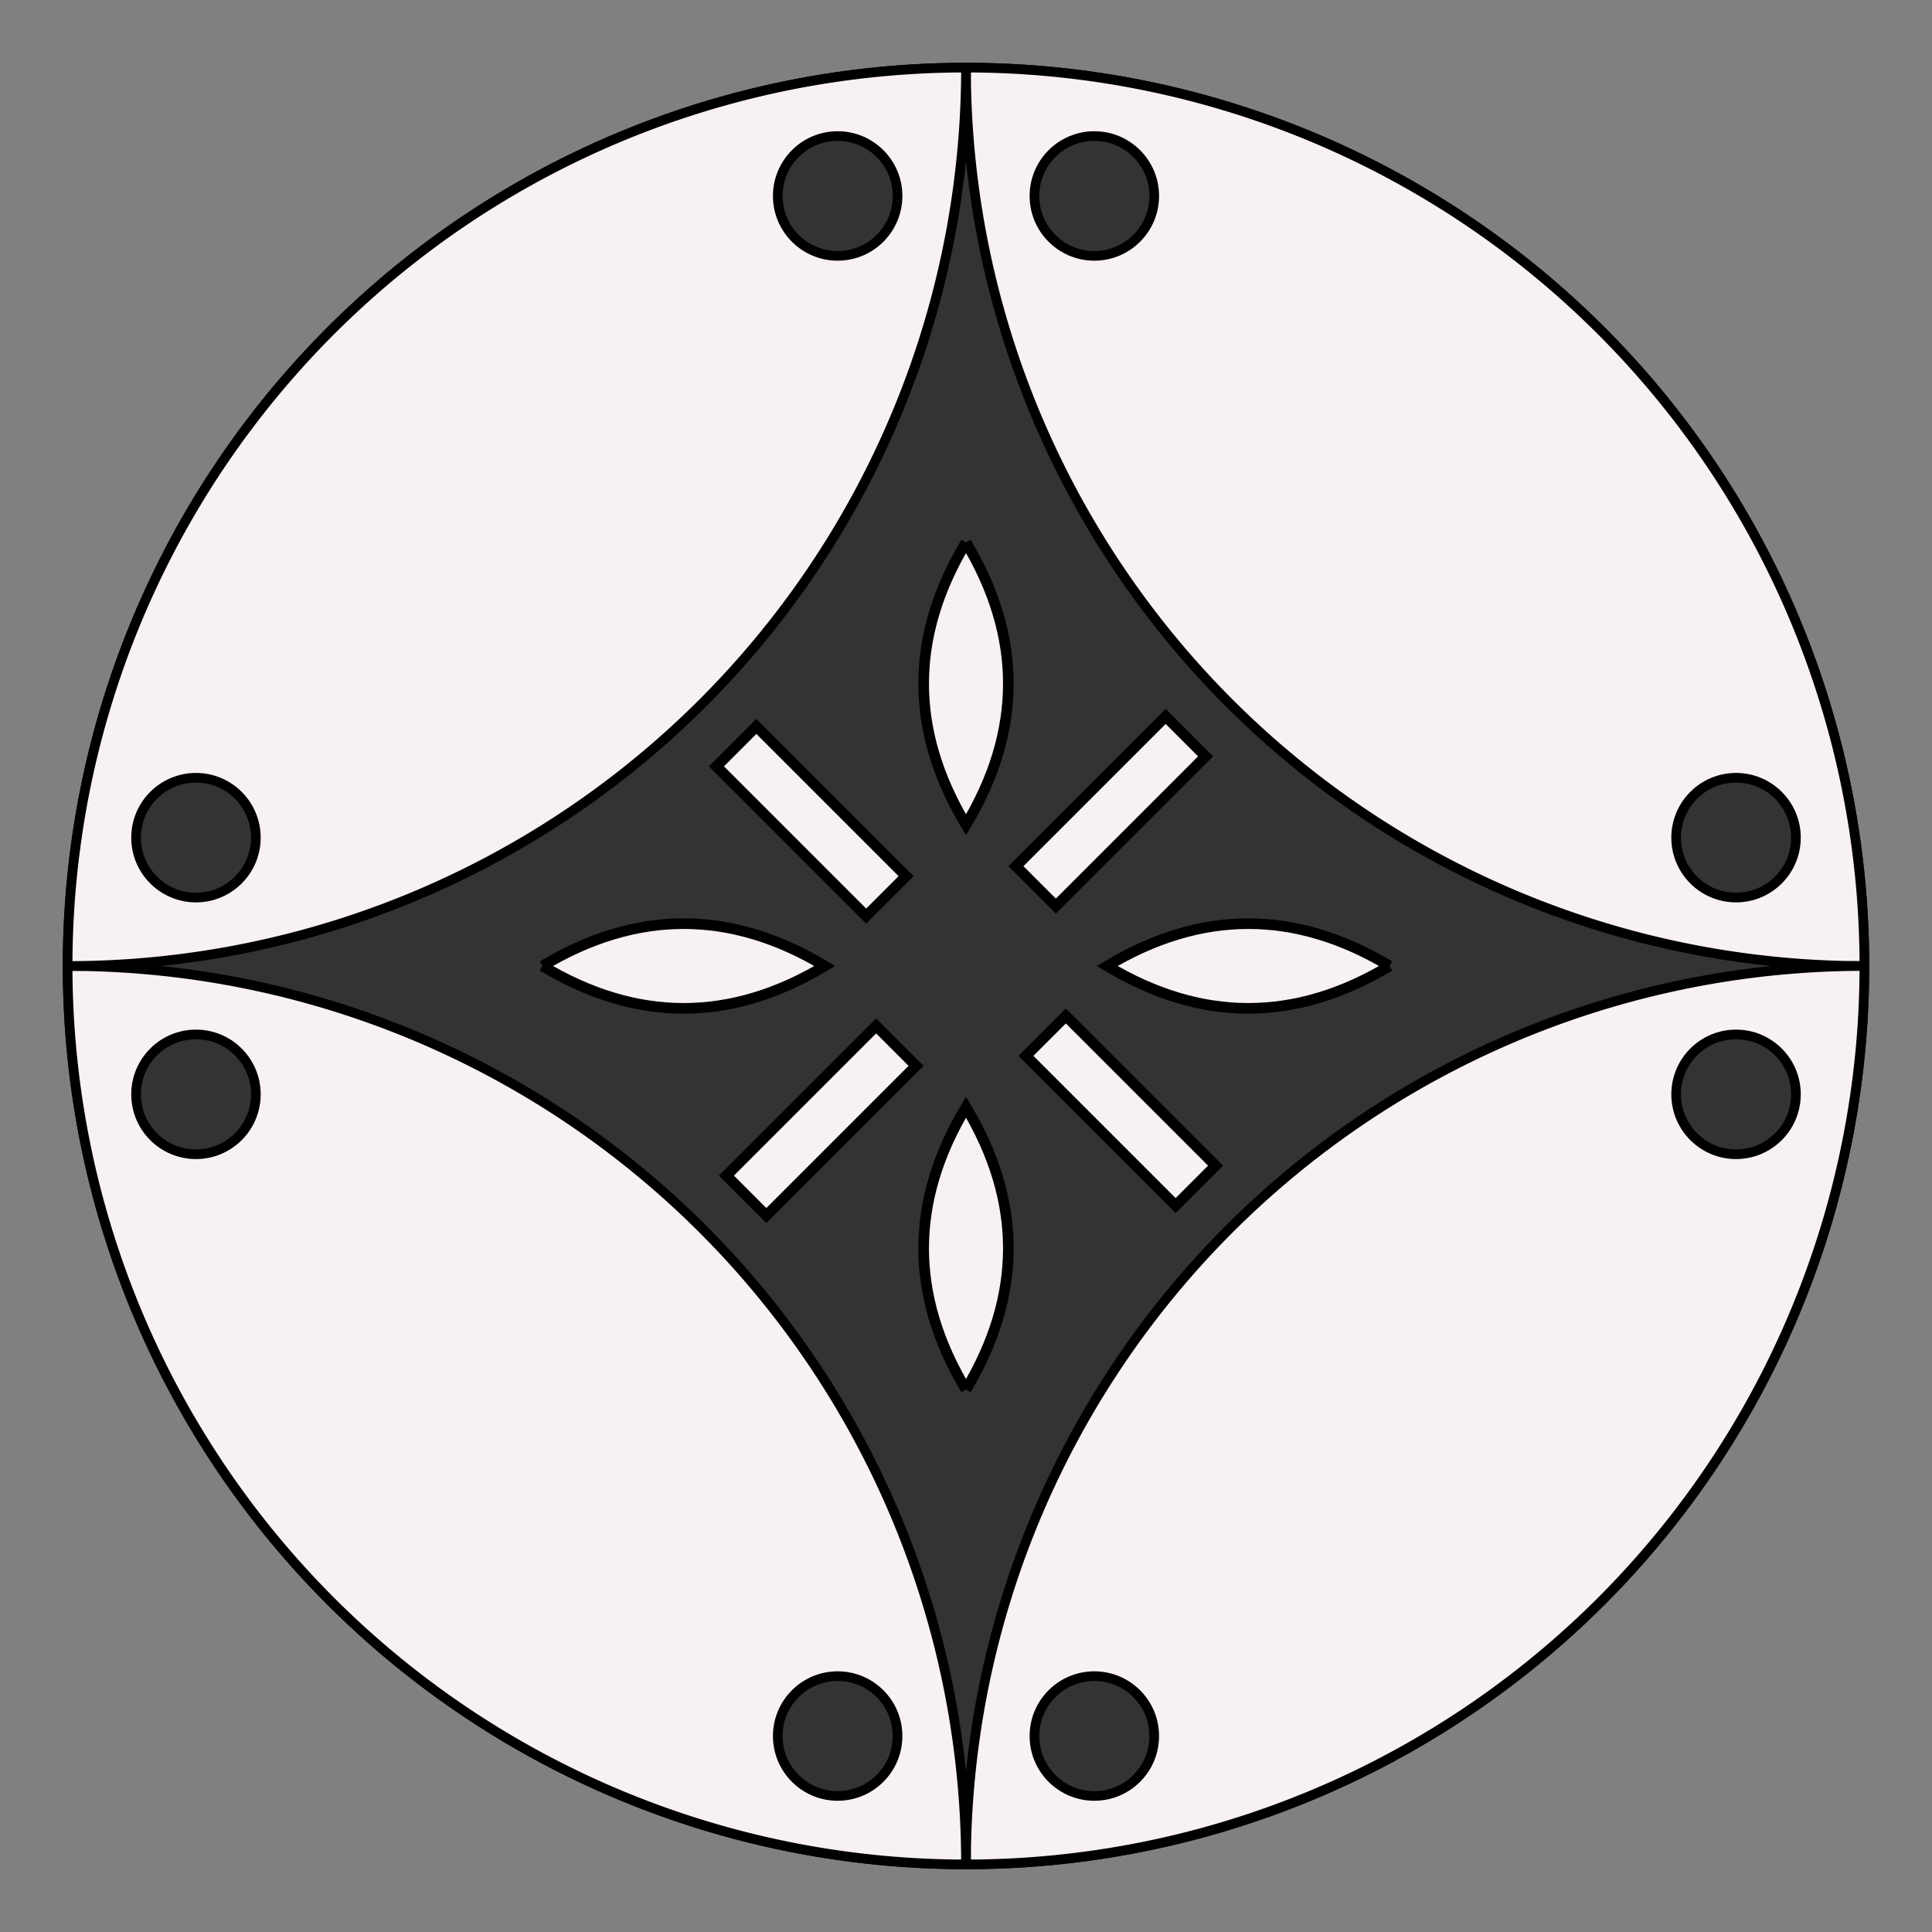 <svg
	xmlns="http://www.w3.org/2000/svg" width="200" height="200">
	<rect width="100%" height="100%" fill="#808080" stroke="none"/>
	<g transform="translate(100, 100)" stroke="black" >
		<circle cx="0" cy="0" r="93"  fill="#333"/>
		<g>
			<path d="M 0 -93 A93 93 0 0 1 93 0 A93 93 0 0 1 0 -93" transform="rotate(0)" fill="#F7F0F5"/>
			<path d="M 0 -93 A93 93 0 0 1 93 0 A93 93 0 0 1 0 -93" transform="rotate(90)" fill="#F7F0F5"/>
			<path d="M 0 -93 A93 93 0 0 1 93 0 A93 93 0 0 1 0 -93" transform="rotate(180)" fill="#F7F0F5"/>
			<path d="M 0 -93 A93 93 0 0 1 93 0 A93 93 0 0 1 0 -93" transform="rotate(270)" fill="#F7F0F5"/>
		</g>
		<g>
			<circle cx="-79.714" cy="-13.286" r="6.2" transform="rotate(0)" fill="#333"/>
			<circle cx="-13.286" cy="-79.714" r="6.2" transform="rotate(0)" fill="#333"/>
			<circle cx="-79.714" cy="-13.286" r="6.2" transform="rotate(90)" fill="#333"/>
			<circle cx="-13.286" cy="-79.714" r="6.2" transform="rotate(90)" fill="#333"/>
			<circle cx="-79.714" cy="-13.286" r="6.2" transform="rotate(180)" fill="#333"/>
			<circle cx="-13.286" cy="-79.714" r="6.2" transform="rotate(180)" fill="#333"/>
			<circle cx="-79.714" cy="-13.286" r="6.2" transform="rotate(270)" fill="#333"/>
			<circle cx="-13.286" cy="-79.714" r="6.2" transform="rotate(270)" fill="#333"/>
		</g>
		<g transform="rotate(45)" fill="#F7F0F5">
			<rect x="-29.893" y="-1.993" width="19.929" height="5.314" transform="rotate(0) scale(1.1 1.1)"/>
			<rect x="-29.893" y="-1.993" width="19.929" height="5.314" transform="rotate(90) scale(1.1 1.1)"/>
			<rect x="-29.893" y="-1.993" width="19.929" height="5.314" transform="rotate(180) scale(1.1 1.1)"/>
			<rect x="-29.893" y="-1.993" width="19.929" height="5.314" transform="rotate(270) scale(1.1 1.1)"/>
		</g>
		<g fill="#F7F0F5">
			<path d="M -39.857 0 Q -26.571  -7.971  -13.286  0 Q -26.571  7.971  -39.857  0" transform="rotate(0) scale(1.1 1.1)"/>
			<path d="M -39.857 0 Q -26.571  -7.971  -13.286  0 Q -26.571  7.971  -39.857  0" transform="rotate(90) scale(1.1 1.1)"/>
			<path d="M -39.857 0 Q -26.571  -7.971  -13.286  0 Q -26.571  7.971  -39.857  0" transform="rotate(180) scale(1.1 1.1)"/>
			<path d="M -39.857 0 Q -26.571  -7.971  -13.286  0 Q -26.571  7.971  -39.857  0" transform="rotate(270) scale(1.1 1.1)"/>
		</g>
	</g>

</svg>